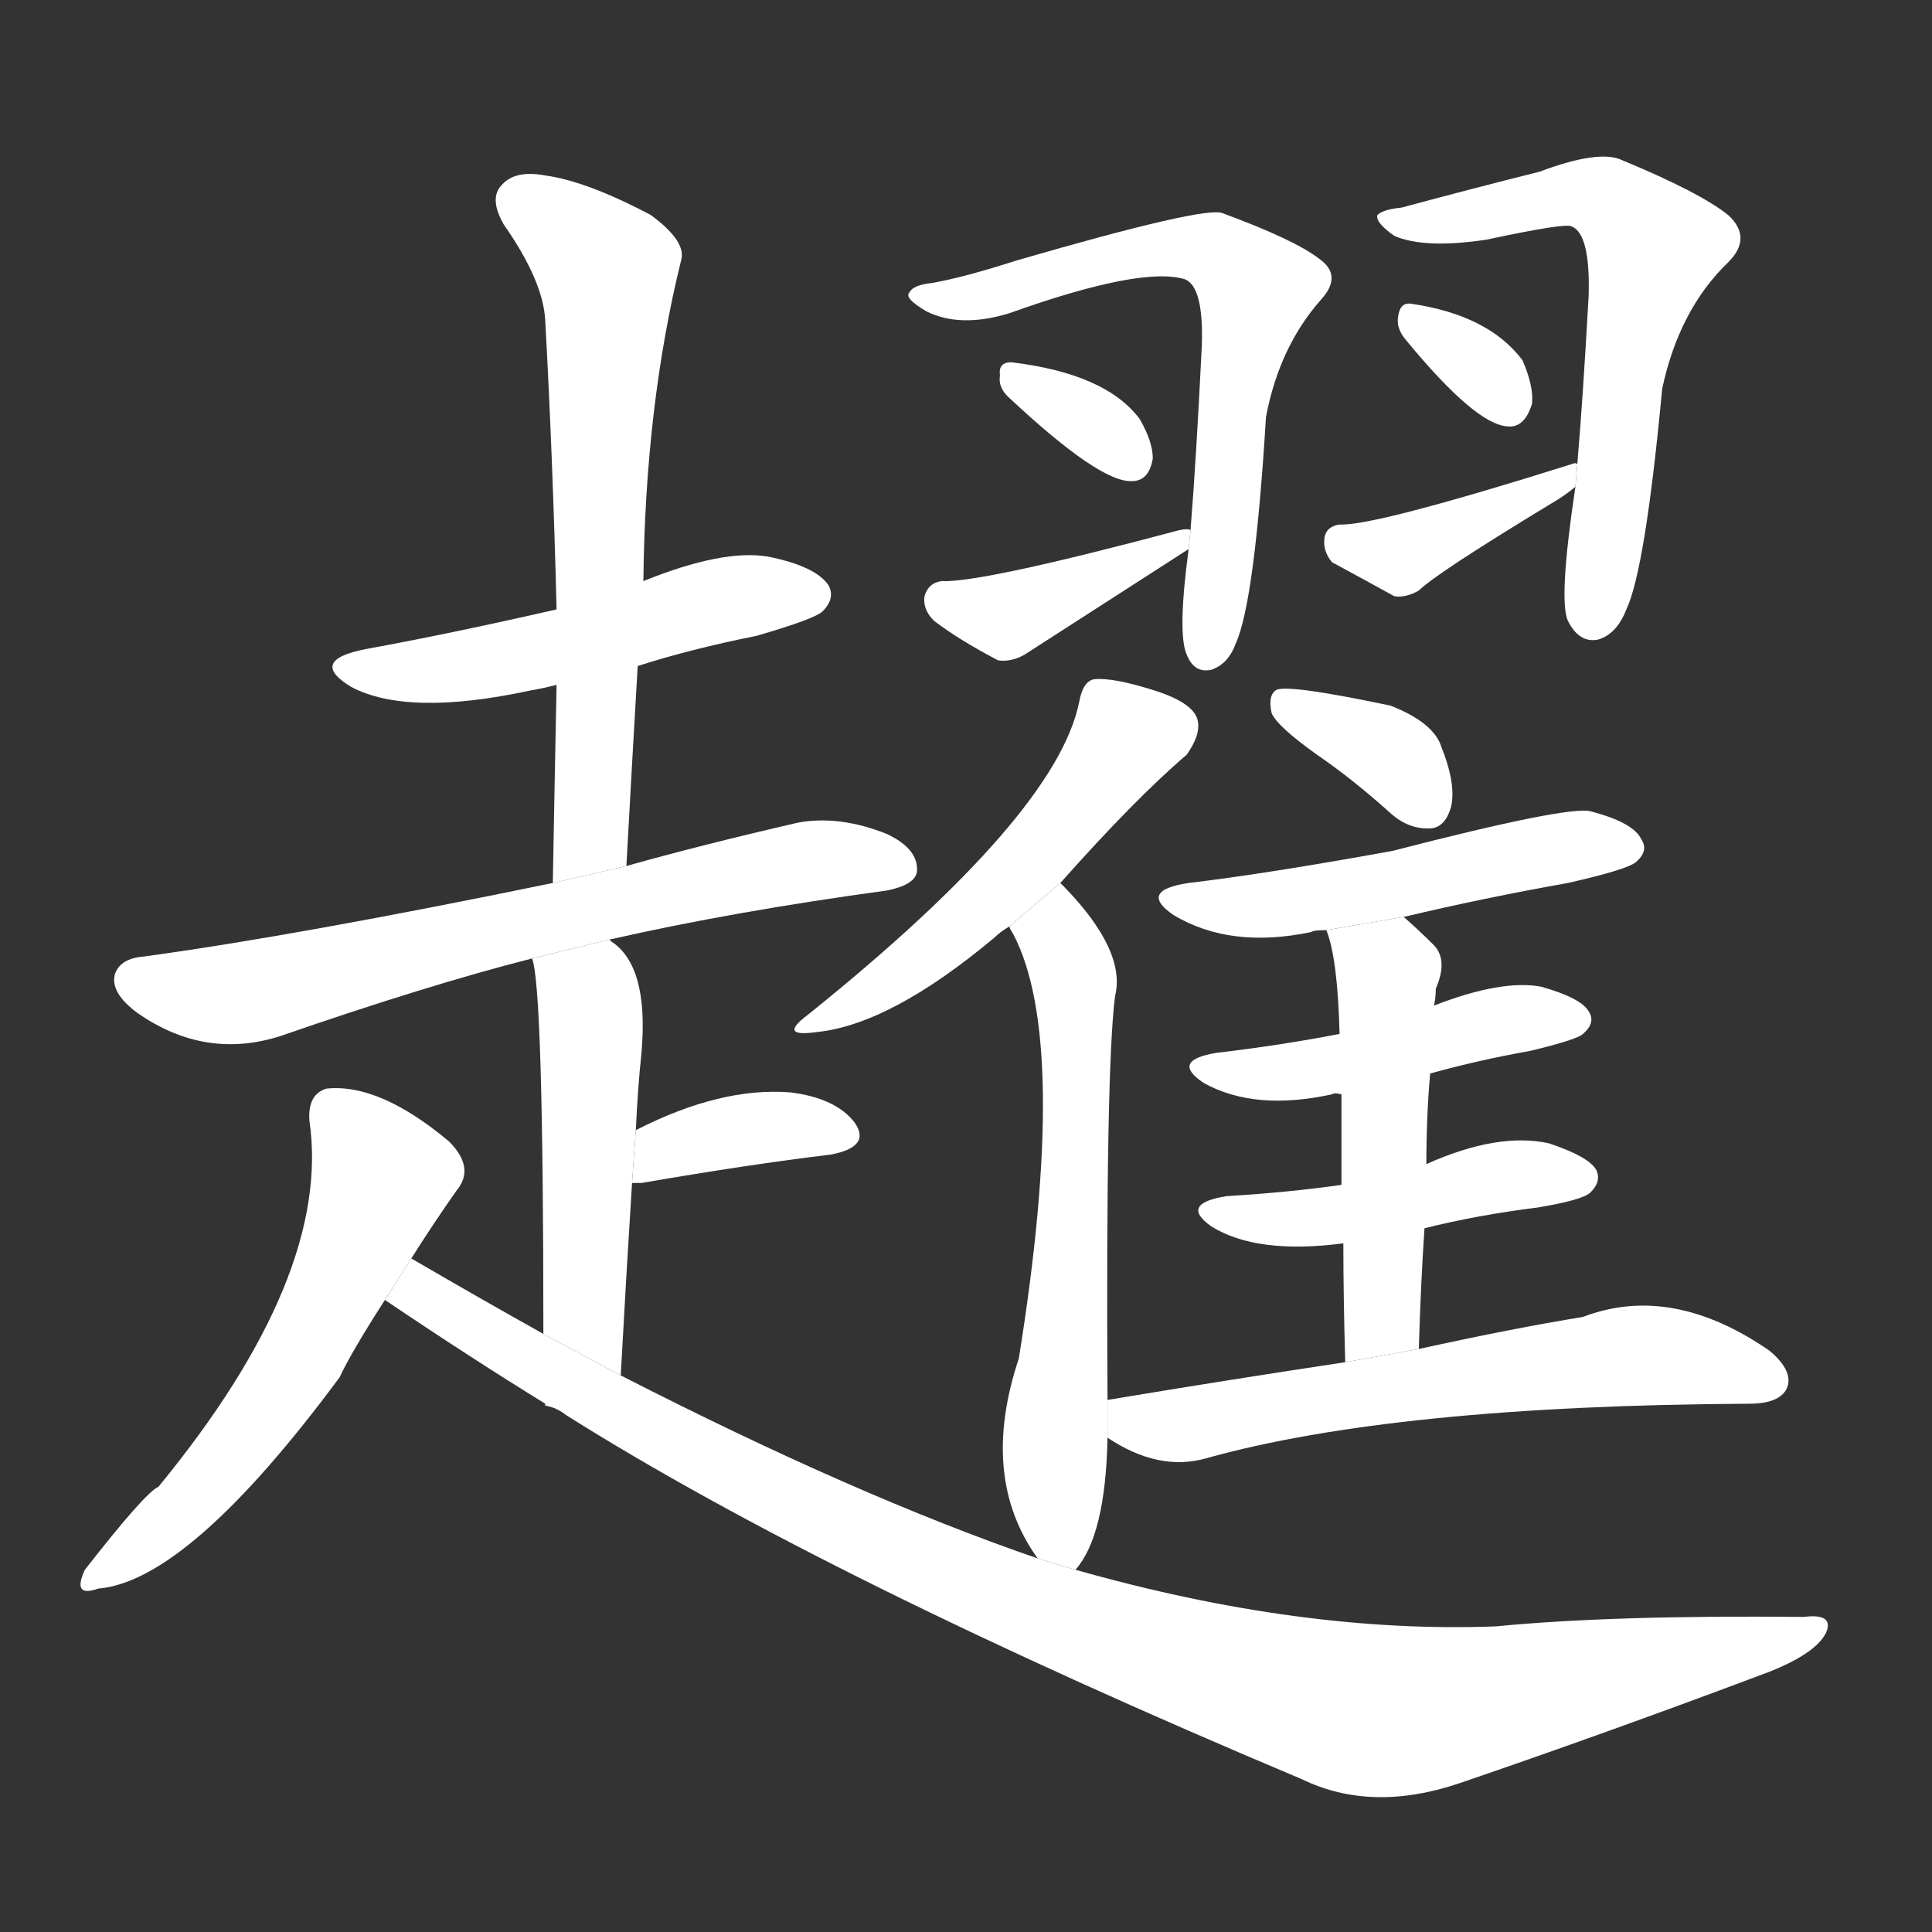 <!-- u8daf_ti4_jump -->
<!-- 8DAF -->
<!--  -->
<!--  -->
<svg viewBox="0 0 1024 1024">
  <rect x="0" y="0" width="1024" height="1024" fill="#333333" stroke="none"/>
  <g transform="scale(1, -1) translate(0, -900)">
    <path fill="#FFFFFF" d="M 338 547 Q 366 556 401 563 Q 432 572 436 576 Q 443 583 439 590 Q 432 600 407 605 Q 383 609 341 592 L 295 577 Q 238 564 194 556 Q 163 550 186 536 Q 216 520 281 534 Q 287 535 295 537 L 338 547 Z"></path>
    <path fill="#FFFFFF" d="M 332 441 Q 335 496 338 547 L 341 592 Q 342 685 361 762 Q 364 772 345 786 Q 311 804 289 807 Q 273 810 266 802 Q 259 795 267 781 Q 288 751 289 730 Q 293 657 295 577 L 295 537 Q 294 488 293 432 L 332 441 Z"></path>
    <path fill="#FFFFFF" d="M 323 402 Q 389 417 470 428 Q 485 431 486 438 Q 487 450 470 458 Q 445 468 423 464 Q 371 452 332 441 L 293 432 Q 157 404 76 393 Q 64 392 61 384 Q 58 374 73 363 Q 109 338 149 351 Q 227 378 282 392 L 323 402 Z"></path>
    <path fill="#FFFFFF" d="M 329 171 Q 332 226 335 273 L 337 301 Q 338 323 340 342 Q 344 388 324 401 L 323 402 L 282 392 Q 288 377 288 193 L 329 171 Z"></path>
    <path fill="#FFFFFF" d="M 335 273 Q 336 273 340 273 Q 398 283 440 288 Q 462 292 453 305 Q 443 318 419 321 Q 382 324 337 301 L 335 273 Z"></path>
    <path fill="#FFFFFF" d="M 218 233 Q 230 252 242 269 Q 252 281 238 295 Q 201 326 173 323 Q 163 320 164 306 Q 176 224 84 112 Q 77 109 45 68 Q 38 53 52 58 Q 100 62 180 170 Q 186 183 204 211 L 218 233 Z"></path>
    <path fill="#FFFFFF" d="M 550 74 Q 454 107 329 171 L 288 193 Q 254 212 218 233 L 204 211 Q 250 180 289 156 L 289 155 Q 295 154 300 150 Q 438 63 690 -43 Q 727 -61 774 -45 Q 853 -18 938 14 Q 963 24 968 35 Q 972 45 956 43 Q 854 44 793 38 Q 690 34 570 68 L 550 74 Z"></path>
    <path fill="#FFFFFF" d="M 630 609 Q 624 564 629 553 Q 633 543 642 545 Q 651 548 655 559 Q 665 581 671 679 Q 678 716 700 741 Q 712 754 699 763 Q 686 773 648 787 Q 639 791 539 762 Q 511 753 494 750 Q 484 749 482 745 Q 479 742 491 735 Q 509 726 535 734 Q 605 759 628 752 Q 638 748 637 717 Q 634 656 631 619 L 630 609 Z"></path>
    <path fill="#FFFFFF" d="M 534 690 Q 583 644 600 645 Q 609 645 611 657 Q 611 666 604 678 Q 586 702 536 708 Q 529 708 530 701 Q 529 695 534 690 Z"></path>
    <path fill="#FFFFFF" d="M 631 619 Q 630 620 625 619 Q 520 591 499 592 Q 492 591 490 584 Q 489 577 495 571 Q 508 561 529 550 Q 536 549 543 553 Q 585 580 630 609 L 631 619 Z"></path>
    <path fill="#FFFFFF" d="M 835 642 Q 826 582 831 571 Q 837 559 847 561 Q 857 564 862 577 Q 872 598 881 694 Q 890 736 916 761 Q 929 774 916 786 Q 901 798 860 815 Q 848 821 816 809 Q 780 800 743 790 Q 733 789 730 786 Q 729 782 739 775 Q 755 768 788 773 Q 830 782 833 780 Q 843 776 842 743 Q 839 689 836 654 L 835 642 Z"></path>
    <path fill="#FFFFFF" d="M 745 720 Q 782 675 799 674 Q 808 673 812 686 Q 813 695 807 709 Q 789 733 748 739 Q 742 740 741 732 Q 740 726 745 720 Z"></path>
    <path fill="#FFFFFF" d="M 836 654 Q 835 655 833 654 Q 728 621 710 622 Q 703 621 702 615 Q 701 608 706 602 Q 719 595 739 584 Q 745 583 752 587 Q 761 596 822 633 Q 829 637 835 642 L 836 654 Z"></path>
    <path fill="#FFFFFF" d="M 562 432 Q 602 477 629 500 Q 636 510 635 517 Q 634 527 612 534 Q 590 541 580 540 Q 574 539 572 528 Q 560 468 428 362 Q 412 350 433 353 Q 472 357 527 403 Q 530 406 535 409 L 562 432 Z"></path>
    <path fill="#FFFFFF" d="M 587 158 Q 586 333 591 372 Q 597 396 564 430 L 562 432 L 535 409 Q 535 408 537 405 Q 567 348 540 180 Q 519 117 550 74 L 570 68 Q 586 86 587 138 L 587 158 Z"></path>
    <path fill="#FFFFFF" d="M 698 500 Q 717 487 737 469 Q 747 460 759 461 Q 766 462 769 472 Q 772 484 764 504 Q 760 517 737 526 Q 680 538 676 534 Q 672 531 674 522 Q 677 515 698 500 Z"></path>
    <path fill="#FFFFFF" d="M 744 414 Q 786 424 831 432 Q 862 439 867 443 Q 874 449 870 455 Q 866 464 843 470 Q 831 473 738 449 Q 672 437 630 432 Q 603 428 622 415 Q 652 397 695 406 Q 696 407 703 407 L 744 414 Z"></path>
    <path fill="#FFFFFF" d="M 758 331 Q 783 338 811 343 Q 836 349 839 352 Q 846 358 842 364 Q 838 371 817 377 Q 796 381 760 367 L 710 352 Q 679 346 645 342 Q 620 338 638 326 Q 665 311 706 320 Q 707 321 711 320 L 758 331 Z"></path>
    <path fill="#FFFFFF" d="M 755 249 Q 783 256 815 260 Q 839 264 843 268 Q 849 274 846 280 Q 842 287 821 294 Q 794 300 756 283 L 711 272 Q 683 268 650 266 Q 625 262 642 250 Q 666 235 712 241 L 755 249 Z"></path>
    <path fill="#FFFFFF" d="M 752 185 Q 753 219 755 249 L 756 283 Q 756 308 758 331 L 760 367 Q 761 371 761 376 Q 768 392 759 400 Q 752 407 744 414 L 703 407 Q 709 392 710 352 L 711 320 Q 711 301 711 272 L 712 241 Q 712 213 713 178 L 752 185 Z"></path>
    <path fill="#FFFFFF" d="M 713 178 Q 653 169 587 158 L 587 138 Q 614 120 639 127 Q 739 155 927 156 Q 943 156 947 164 Q 951 173 938 184 Q 886 220 839 202 Q 802 196 752 185 L 713 178 Z"></path>
  </g>
</svg>
